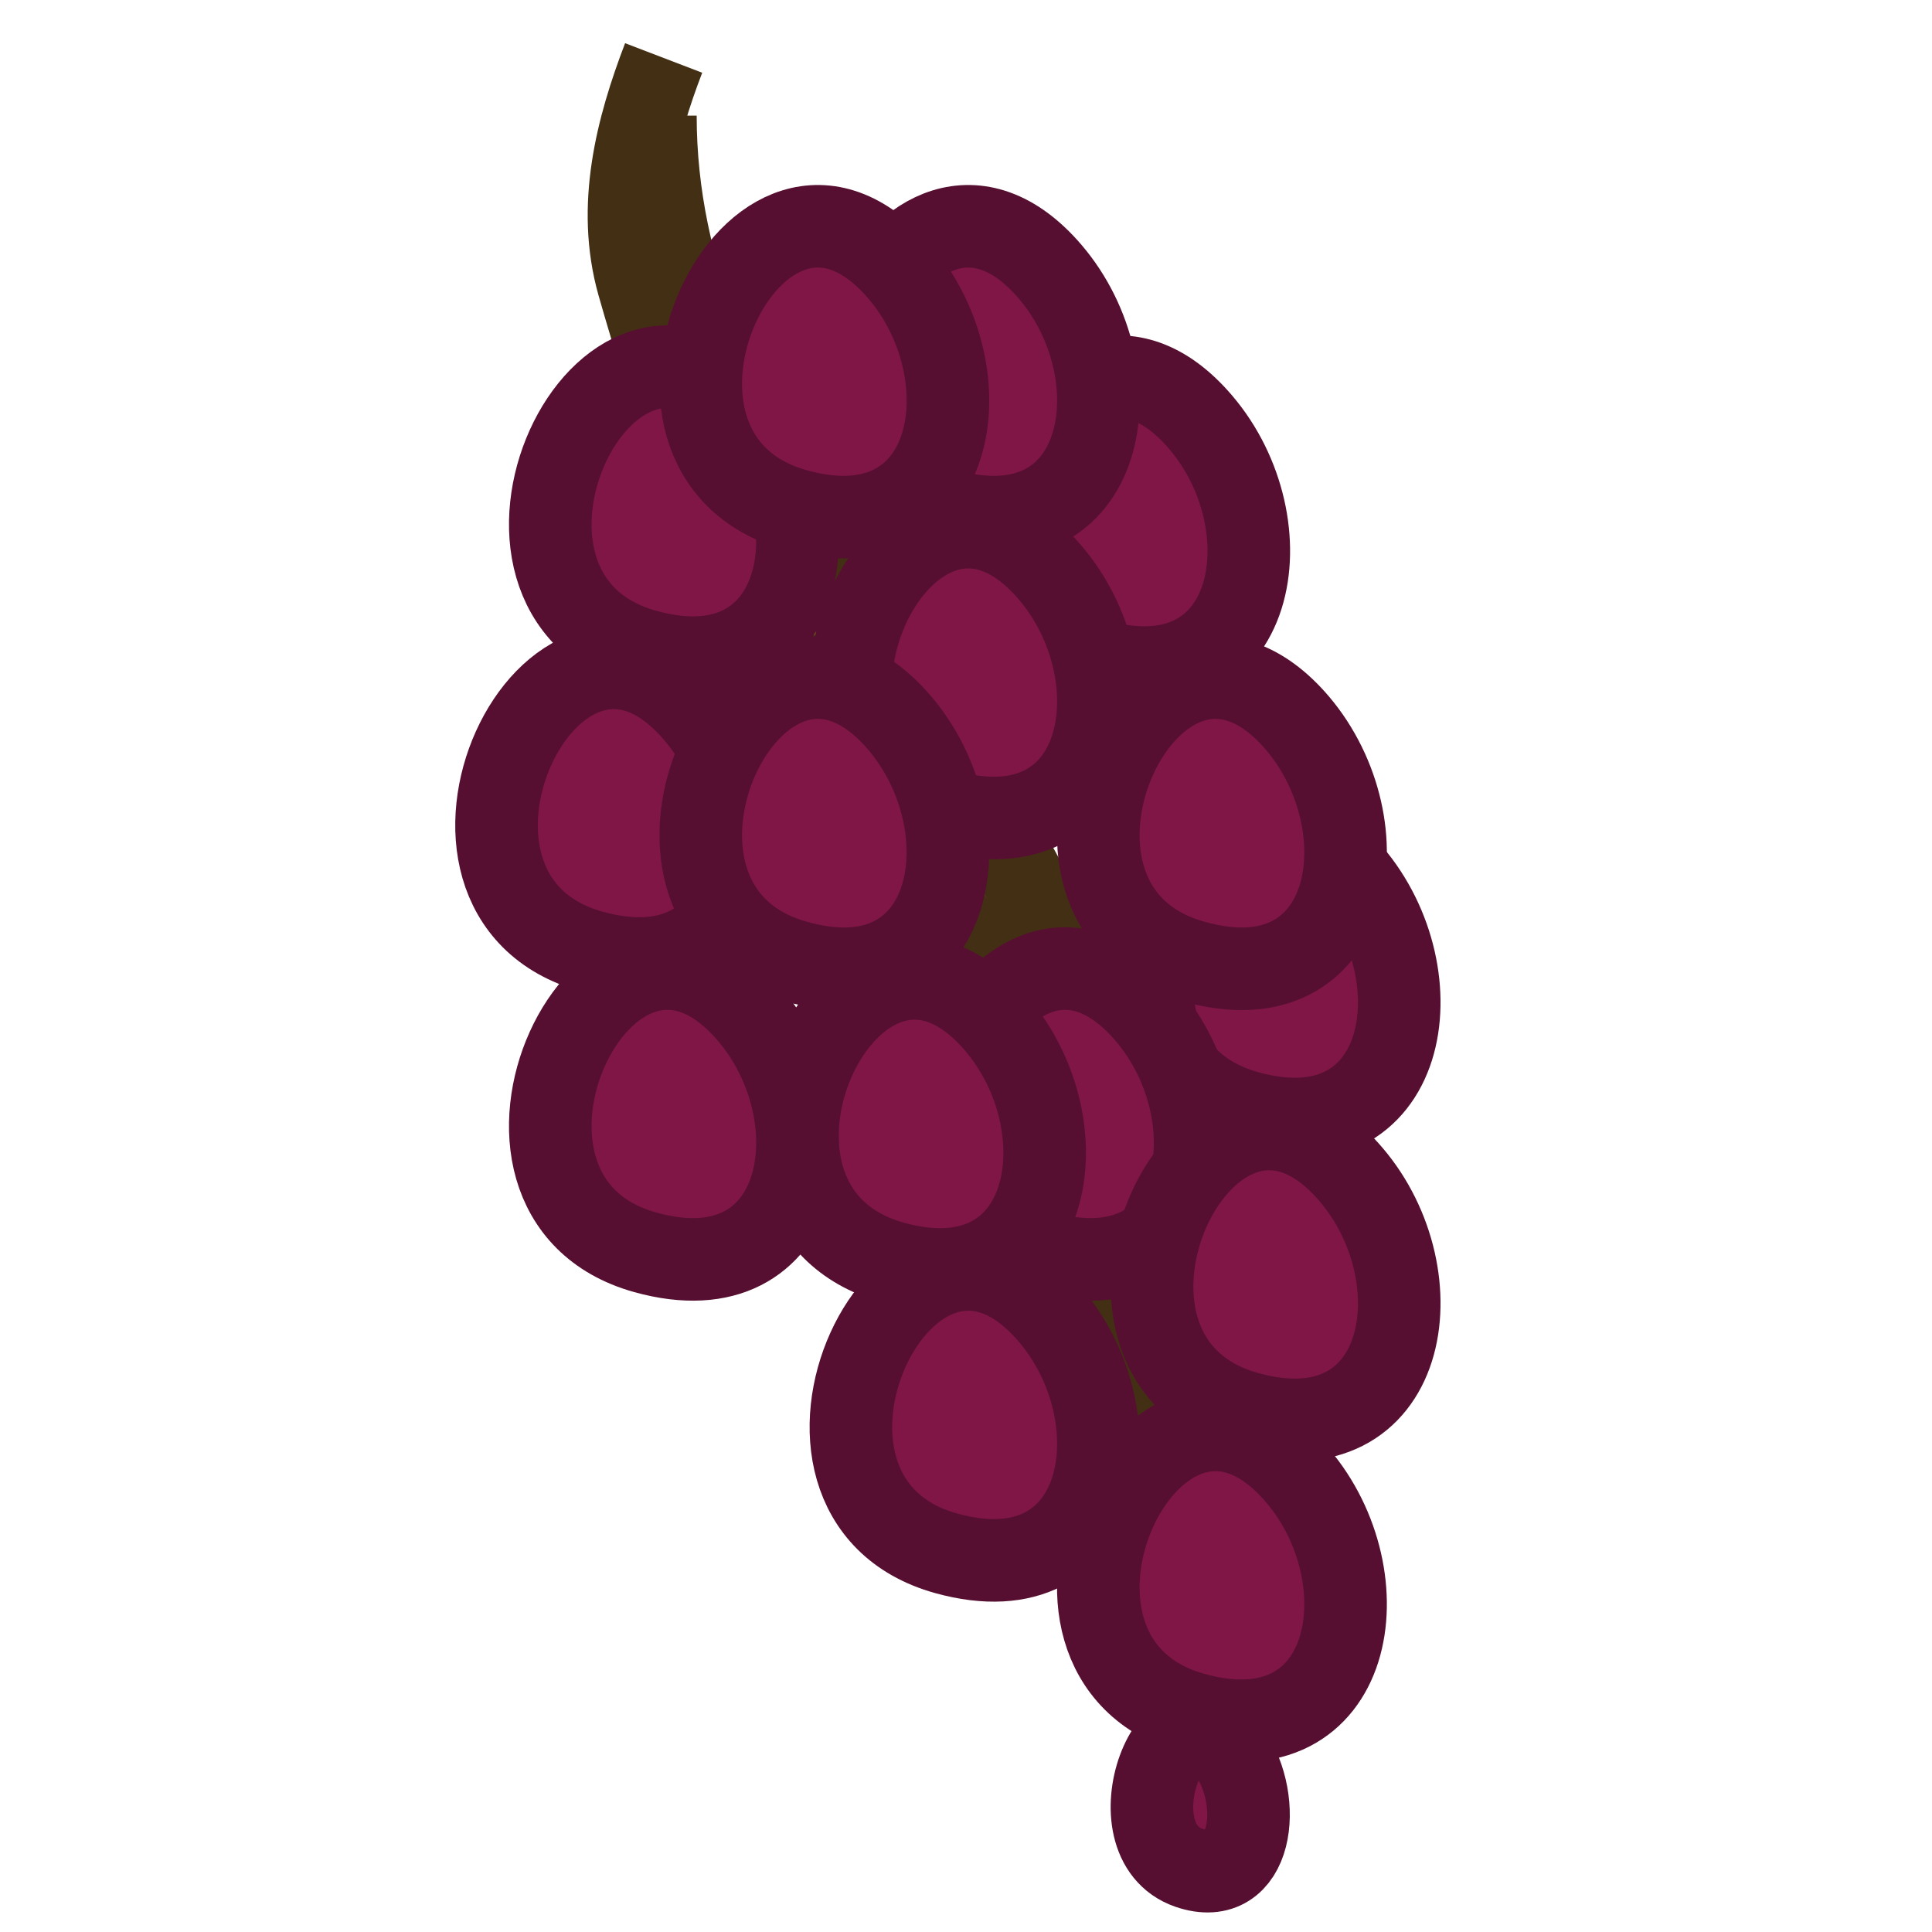 <svg id="Layer_1" data-name="Layer 1" xmlns="http://www.w3.org/2000/svg" viewBox="0 0 117 117"><defs><style>.cls-1{fill:#7f1646;stroke:#560f30;}.cls-1,.cls-2{stroke-miterlimit:10;stroke-width:5px;}.cls-2{fill:#724e20;stroke:#432f14;}</style></defs><path class="cls-1" d="M75.53,67.34c9.82,2.73,11.56-8.26,6.29-14.44C73.1,42.68,63.26,63.93,75.53,67.34Z"/><path class="cls-1" d="M66.42,40c9.82,2.73,11.56-8.26,6.29-14.43C64,15.35,54.15,36.59,66.42,40Z"/><path class="cls-1" d="M35.83,57.62c9.82,2.73,11.56-8.26,6.29-14.43C33.4,33,23.56,54.21,35.83,57.62Z"/><path class="cls-2" d="M39.69,7c0,19.47,16.44,33,24.41,50.48C68.21,66.5,72.24,75,72.59,85c.25,7.13.51,15.58.51,21.84,0-16.41-4.94-32.41-12.79-46.65-4-7.31-9.73-13.92-13.54-21.22-3.33-6.41-6.24-15.16-8.12-21.77-1.33-4.7-.08-9.46,1.54-13.69"/><path class="cls-1" d="M57.31,30.89c9.82,2.73,11.56-8.26,6.29-14.43C54.87,6.24,45,27.48,57.31,30.89Z"/><path class="cls-1" d="M39.08,39.4c9.82,2.73,11.57-8.26,6.3-14.44C36.65,14.74,26.82,36,39.08,39.4Z"/><path class="cls-1" d="M57.31,49.11c9.82,2.73,11.56-8.25,6.29-14.43C54.87,24.46,45,45.7,57.31,49.11Z"/><path class="cls-1" d="M48.2,58.23C58,61,59.76,50,54.49,43.79,45.76,33.57,35.93,54.82,48.2,58.23Z"/><path class="cls-1" d="M72.28,58.23C82.1,61,83.84,50,78.57,43.79,69.84,33.57,60,54.82,72.28,58.23Z"/><path class="cls-1" d="M63.16,75.84c9.83,2.73,11.57-8.26,6.3-14.43C60.73,51.19,50.9,72.43,63.16,75.84Z"/><path class="cls-1" d="M54.05,76.45c9.82,2.73,11.57-8.26,6.3-14.44C51.62,51.79,41.79,73,54.05,76.45Z"/><path class="cls-1" d="M57.31,94.07c9.82,2.72,11.56-8.26,6.29-14.44C54.87,69.41,45,90.66,57.31,94.07Z"/><path class="cls-1" d="M72,113.11c3.85,1.32,4.53-4,2.47-7C71.07,101.21,67.22,111.47,72,113.11Z"/><path class="cls-1" d="M75.53,85.56c9.82,2.73,11.56-8.26,6.29-14.43C73.1,60.9,63.26,82.15,75.53,85.56Z"/><path class="cls-1" d="M72.28,103.78c9.82,2.73,11.56-8.26,6.29-14.43C69.84,79.13,60,100.37,72.28,103.78Z"/><path class="cls-1" d="M48.2,30.89c9.82,2.73,11.56-8.26,6.29-14.43C45.76,6.24,35.93,27.48,48.2,30.89Z"/><path class="cls-1" d="M39.08,75.84c9.82,2.73,11.57-8.26,6.3-14.43C36.65,51.19,26.82,72.43,39.08,75.84Z"/></svg>